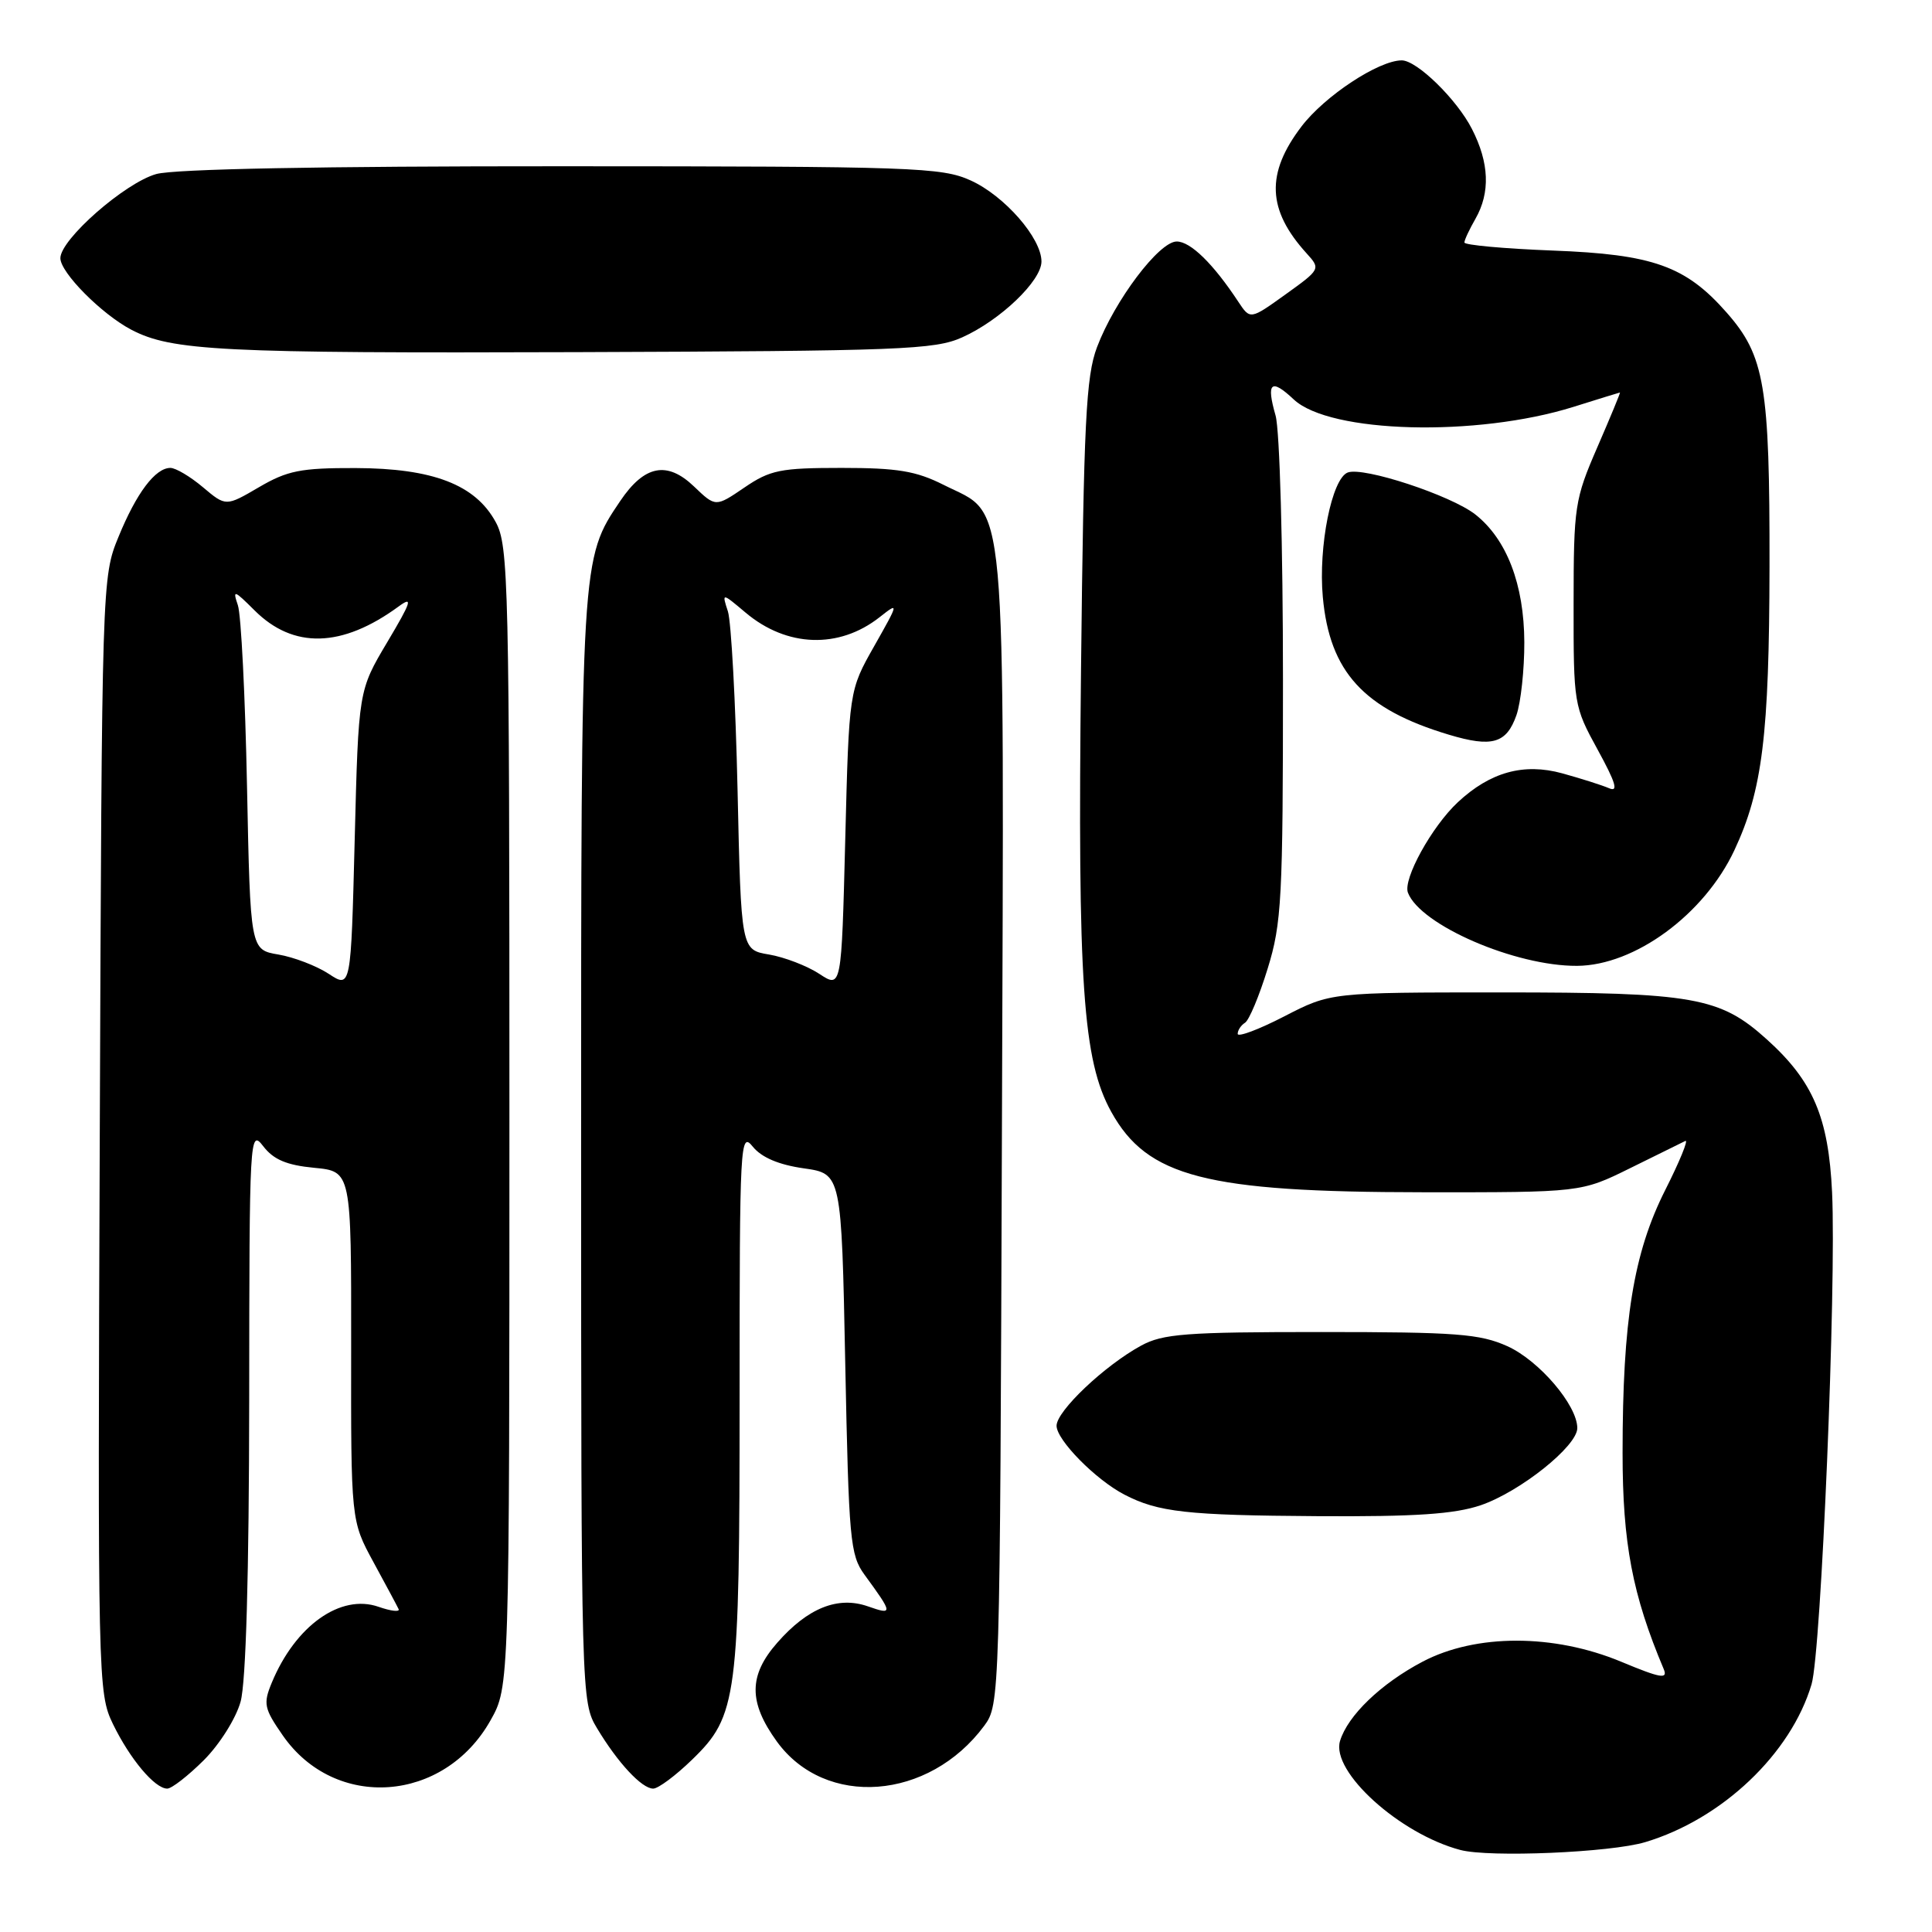 <?xml version="1.0" encoding="UTF-8" standalone="no"?>
<!DOCTYPE svg PUBLIC "-//W3C//DTD SVG 1.1//EN" "http://www.w3.org/Graphics/SVG/1.1/DTD/svg11.dtd" >
<svg xmlns="http://www.w3.org/2000/svg" xmlns:xlink="http://www.w3.org/1999/xlink" version="1.1" viewBox="0 0 256 256">
 <g >
 <path fill="currentColor"
d=" M 218.01 244.09 C 228.19 241.04 237.31 232.38 240.04 223.18 C 241.32 218.87 243.34 170.38 242.76 158.00 C 242.29 148.06 240.25 143.26 234.13 137.74 C 227.90 132.11 224.45 131.50 198.91 131.50 C 176.32 131.50 176.32 131.50 170.16 134.68 C 166.77 136.43 164.00 137.46 164.00 136.99 C 164.00 136.51 164.44 135.85 164.97 135.52 C 165.51 135.19 166.86 131.96 167.97 128.35 C 169.83 122.35 170.00 119.11 170.00 90.14 C 170.00 72.40 169.57 56.98 169.02 55.06 C 167.76 50.67 168.41 50.09 171.43 52.93 C 176.21 57.42 195.66 57.93 208.50 53.91 C 211.80 52.87 214.57 52.02 214.65 52.01 C 214.74 52.01 213.39 55.26 211.66 59.25 C 208.65 66.19 208.52 67.08 208.51 80.00 C 208.50 93.31 208.54 93.58 211.70 99.34 C 214.11 103.74 214.48 105.00 213.20 104.44 C 212.27 104.04 209.47 103.15 207.00 102.47 C 201.90 101.07 197.46 102.30 193.17 106.30 C 189.72 109.52 185.87 116.50 186.56 118.29 C 188.21 122.58 200.79 128.03 208.97 127.98 C 216.62 127.93 225.82 121.17 229.81 112.67 C 233.53 104.73 234.43 97.44 234.47 75.00 C 234.50 51.11 233.84 47.16 228.80 41.43 C 223.37 35.25 219.05 33.70 205.75 33.20 C 199.29 32.95 194.02 32.47 194.04 32.13 C 194.05 31.78 194.71 30.38 195.50 29.00 C 197.49 25.52 197.34 21.58 195.04 17.09 C 193.05 13.18 187.75 8.00 185.74 8.00 C 182.69 8.00 175.55 12.70 172.46 16.75 C 167.71 22.98 167.90 27.81 173.13 33.57 C 175.00 35.63 174.98 35.68 170.34 39.01 C 165.66 42.37 165.66 42.37 164.08 39.98 C 160.76 34.94 157.75 32.00 155.92 32.00 C 153.59 32.00 147.71 39.79 145.36 46.00 C 143.90 49.87 143.60 55.86 143.24 88.80 C 142.78 130.38 143.48 140.52 147.25 147.33 C 152.02 155.95 159.80 157.96 188.50 157.98 C 209.50 158.00 209.50 158.00 216.00 154.79 C 219.57 153.02 222.87 151.40 223.32 151.18 C 223.76 150.97 222.56 153.91 220.64 157.71 C 216.44 166.06 215.00 174.94 215.00 192.53 C 215.00 204.47 216.30 211.32 220.45 221.16 C 221.03 222.54 220.05 222.37 214.82 220.19 C 205.89 216.47 195.56 216.47 188.50 220.18 C 182.99 223.08 178.58 227.32 177.56 230.69 C 176.34 234.75 185.45 243.00 193.50 245.13 C 197.35 246.15 213.44 245.47 218.01 244.09 Z  M 27.01 233.23 C 29.11 231.13 31.27 227.69 31.88 225.48 C 32.59 222.92 33.00 208.61 33.02 185.50 C 33.04 150.40 33.09 149.56 34.88 151.88 C 36.24 153.65 37.97 154.39 41.63 154.74 C 46.55 155.21 46.55 155.21 46.53 178.36 C 46.50 201.50 46.50 201.50 49.49 207.00 C 51.14 210.03 52.64 212.83 52.82 213.22 C 53.00 213.62 51.80 213.48 50.16 212.91 C 45.13 211.15 39.14 215.41 36.01 222.97 C 34.86 225.75 34.99 226.38 37.46 229.94 C 44.39 239.94 58.85 238.90 65.00 227.95 C 67.50 223.50 67.50 223.50 67.50 148.00 C 67.50 76.93 67.39 72.30 65.68 69.17 C 62.98 64.21 57.35 62.05 47.09 62.02 C 39.84 62.00 38.07 62.36 34.31 64.56 C 29.93 67.12 29.93 67.12 26.89 64.56 C 25.22 63.15 23.28 62.00 22.58 62.00 C 20.58 62.00 18.08 65.32 15.70 71.14 C 13.51 76.47 13.50 76.91 13.22 150.37 C 12.94 222.82 12.98 224.32 14.96 228.43 C 17.22 233.08 20.51 237.00 22.16 237.00 C 22.75 237.00 24.93 235.30 27.01 233.23 Z  M 91.72 233.15 C 97.70 227.35 98.00 225.04 98.00 184.95 C 98.00 151.30 98.08 149.87 99.75 151.94 C 100.91 153.37 103.19 154.34 106.50 154.81 C 111.50 155.52 111.50 155.52 112.00 180.68 C 112.47 204.08 112.64 206.04 114.56 208.67 C 118.34 213.84 118.35 214.02 115.00 212.85 C 111.03 211.46 107.03 213.06 103.00 217.66 C 99.18 222.00 99.17 225.55 102.93 230.75 C 109.35 239.61 123.08 238.57 130.41 228.68 C 132.48 225.88 132.50 225.20 132.76 149.68 C 133.05 63.24 133.53 68.53 125.04 64.25 C 121.39 62.41 118.92 62.00 111.52 62.00 C 103.42 62.00 102.06 62.27 98.64 64.60 C 94.82 67.20 94.82 67.20 91.97 64.47 C 88.39 61.04 85.39 61.63 82.18 66.39 C 76.98 74.09 77.00 73.83 77.00 152.41 C 77.01 224.89 77.02 225.53 79.11 229.00 C 81.85 233.57 85.04 237.00 86.55 237.00 C 87.22 237.00 89.54 235.27 91.72 233.15 Z  M 196.21 199.45 C 201.43 197.66 209.00 191.62 209.00 189.23 C 209.00 186.20 203.94 180.28 199.74 178.38 C 196.09 176.74 192.99 176.50 175.03 176.50 C 157.12 176.50 154.08 176.73 151.19 178.31 C 146.35 180.95 140.00 186.97 140.00 188.92 C 140.00 190.81 145.19 196.08 149.00 198.05 C 153.48 200.37 157.26 200.79 174.57 200.90 C 187.60 200.98 192.72 200.63 196.21 199.45 Z  M 200.94 94.75 C 201.52 93.07 201.99 88.73 201.98 85.10 C 201.95 77.44 199.65 71.45 195.49 68.17 C 192.27 65.64 180.65 61.81 178.58 62.61 C 176.47 63.42 174.67 72.42 175.28 79.11 C 176.18 89.03 180.70 93.97 191.98 97.35 C 197.71 99.07 199.62 98.52 200.94 94.75 Z  M 127.50 44.70 C 132.55 42.43 138.00 37.21 138.00 34.65 C 138.00 31.55 133.11 25.95 128.62 23.91 C 124.77 22.17 121.18 22.04 74.50 22.03 C 42.49 22.02 23.14 22.39 20.71 23.06 C 16.56 24.22 8.00 31.72 8.00 34.21 C 8.00 36.12 13.47 41.63 17.40 43.69 C 22.76 46.49 29.28 46.82 76.50 46.66 C 119.41 46.51 123.85 46.34 127.50 44.70 Z  M 43.56 129.04 C 41.94 127.98 38.94 126.83 36.89 126.48 C 33.17 125.85 33.17 125.85 32.73 104.18 C 32.49 92.25 31.95 81.46 31.52 80.20 C 30.81 78.10 31.00 78.16 33.72 80.87 C 38.87 86.02 45.32 85.85 52.82 80.36 C 54.76 78.94 54.52 79.70 51.32 85.08 C 47.50 91.50 47.50 91.50 47.00 111.24 C 46.50 130.97 46.50 130.97 43.56 129.04 Z  M 108.56 129.04 C 106.94 127.98 103.95 126.83 101.91 126.48 C 98.20 125.86 98.20 125.86 97.73 104.68 C 97.47 93.03 96.89 82.38 96.45 81.01 C 95.64 78.52 95.64 78.52 98.80 81.18 C 104.26 85.78 111.17 86.01 116.54 81.79 C 119.13 79.75 119.12 79.81 115.84 85.61 C 112.50 91.50 112.50 91.50 112.00 111.24 C 111.50 130.97 111.50 130.97 108.56 129.04 Z "/>
</g>
</svg>
